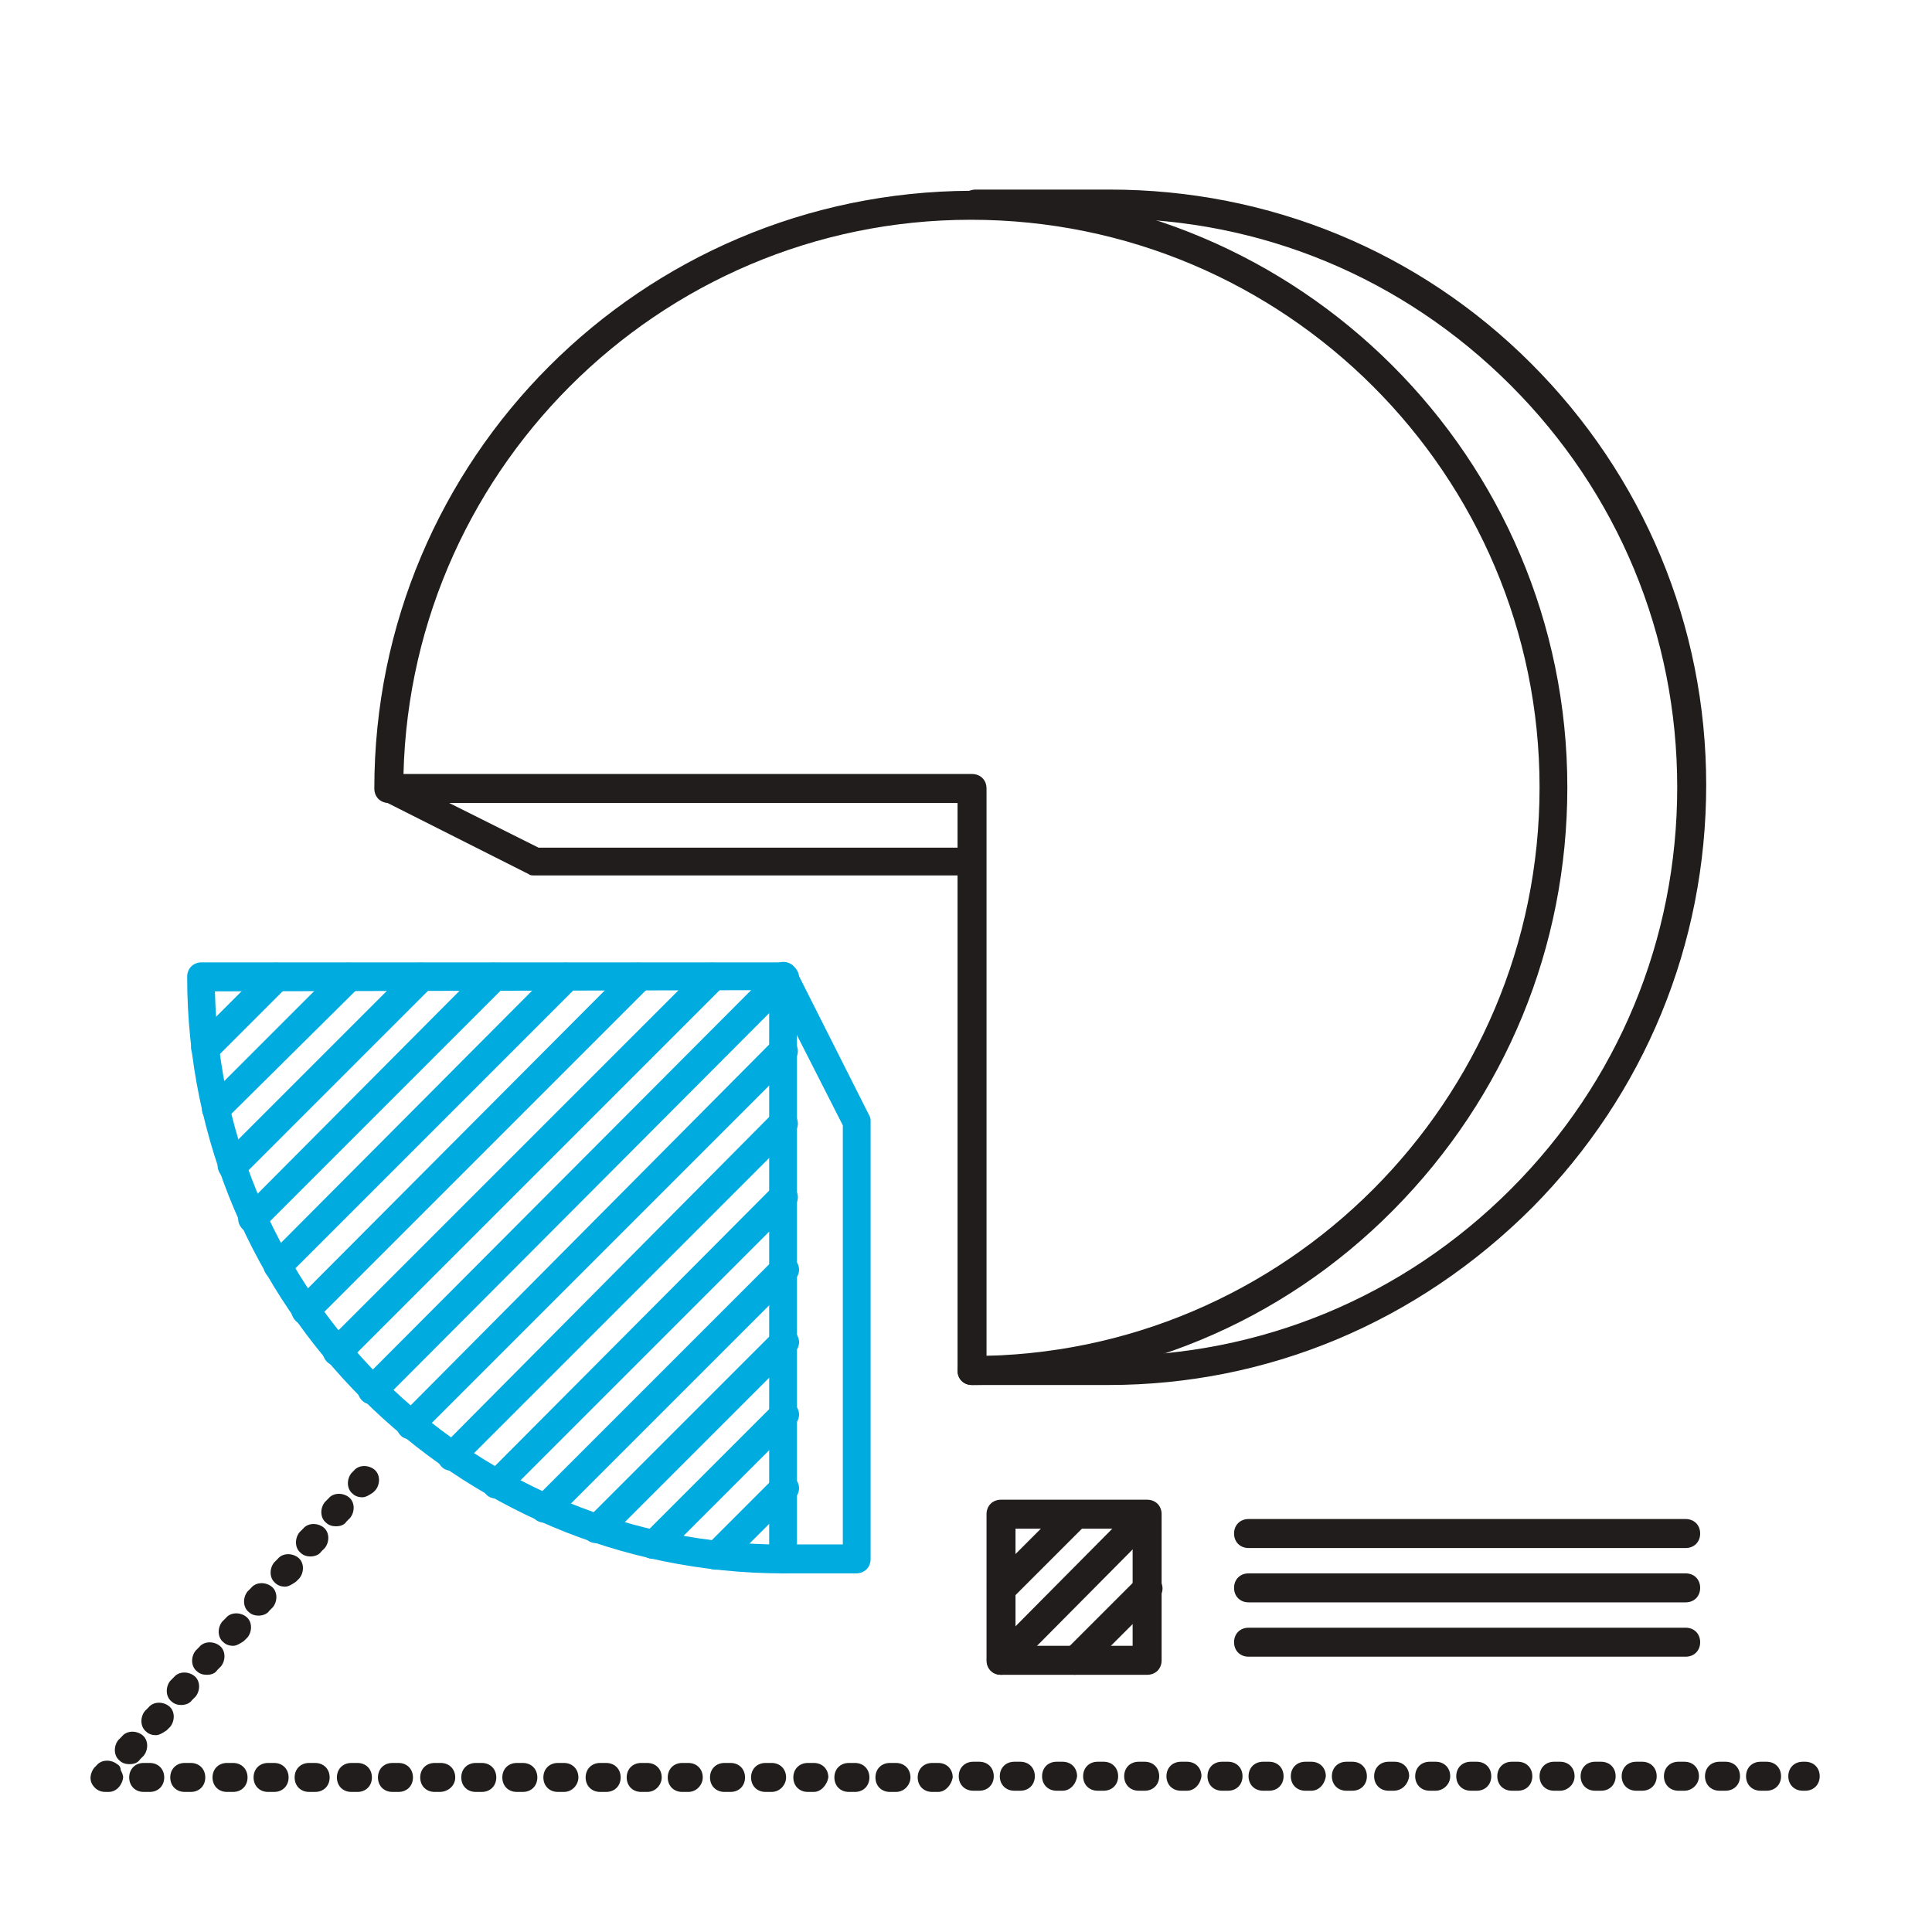 <?xml version="1.0" standalone="no"?><!DOCTYPE svg PUBLIC "-//W3C//DTD SVG 1.1//EN" "http://www.w3.org/Graphics/SVG/1.1/DTD/svg11.dtd"><svg t="1552631292641" class="icon" style="" viewBox="0 0 1024 1024" version="1.1" xmlns="http://www.w3.org/2000/svg" p-id="30662" xmlns:xlink="http://www.w3.org/1999/xlink" width="200" height="200"><defs><style type="text/css"></style></defs><path d="M108.8 562.56c-1.92 0-3.84-0.64-5.12-1.92-3.2-3.2-3.2-7.68 0-10.88l37.12-37.12c3.2-3.2 7.68-3.2 10.88 0s3.2 7.68 0 10.88l-37.12 37.12c-1.92 1.28-3.84 1.92-5.76 1.92zM114.56 595.2c-1.92 0-3.84-0.64-5.12-1.92-3.2-3.2-3.2-7.68 0-10.88L179.2 512.64c3.2-3.2 7.68-3.2 10.88 0s3.2 7.68 0 10.88l-70.4 69.76c-1.28 1.28-3.2 1.92-5.12 1.92zM147.2 678.4c-1.92 0-3.84-0.64-5.12-1.92-3.2-3.2-3.2-7.68 0-10.88L294.4 512.64c3.2-3.2 7.68-3.2 10.88 0s3.2 7.68 0 10.88l-152.96 152.96c-1.28 1.28-3.2 1.92-5.12 1.92zM161.92 702.08c-1.92 0-3.84-0.64-5.12-1.92-3.2-3.2-3.2-7.68 0-10.88L332.8 512.64c3.2-3.2 7.68-3.2 10.88 0s3.2 7.68 0 10.88l-176.64 176.64c-1.28 1.28-3.2 1.92-5.12 1.92zM133.76 653.44c-1.92 0-3.84-0.64-5.12-1.92-3.2-3.2-3.2-7.68 0-10.88l127.36-128c3.2-3.2 7.68-3.2 10.88 0s3.2 7.68 0 10.88l-127.36 127.36c-1.92 1.28-3.84 2.56-5.76 2.56zM122.88 625.28c-1.92 0-3.84-0.64-5.12-1.92-3.2-3.2-3.2-7.68 0-10.88L217.6 512.64c3.2-3.2 7.68-3.2 10.88 0s3.2 7.68 0 10.88L128.64 623.36c-1.92 1.28-3.84 1.92-5.76 1.92zM178.56 723.84c-1.92 0-3.84-0.64-5.12-1.92-3.2-3.2-3.2-7.68 0-10.88l198.4-198.4c3.2-3.2 7.68-3.2 10.88 0s3.2 7.68 0 10.88l-198.4 198.4c-1.92 1.28-3.84 1.92-5.76 1.92zM239.36 779.52c-1.92 0-3.84-0.64-5.12-1.92-3.2-3.2-3.2-7.68 0-10.88L409.6 590.08c3.2-3.2 7.68-3.2 10.88 0s3.2 7.68 0 10.88l-176 176c-1.28 1.92-3.2 2.56-5.12 2.56zM263.04 794.24c-1.92 0-3.84-0.64-5.12-1.92-3.2-3.2-3.2-7.68 0-10.88L409.6 629.12c3.2-3.2 7.68-3.2 10.88 0s3.2 7.68 0 10.88l-152.32 152.32c-1.28 1.28-3.2 1.92-5.12 1.92zM217.6 762.88c-1.92 0-3.84-0.64-5.12-1.92-3.2-3.2-3.2-7.68 0-10.88l197.12-198.4c3.2-3.2 7.68-3.2 10.88 0s3.2 7.68 0 10.88l-197.76 197.76c-1.28 1.28-3.2 2.56-5.12 2.56zM197.12 744.32c-1.92 0-3.84-0.64-5.12-1.92-3.2-3.2-3.2-7.68 0-10.88l218.24-218.88c3.2-3.2 7.68-3.2 10.88 0s3.2 7.68 0 10.88L202.88 742.4c-1.92 1.28-3.84 1.92-5.76 1.92zM346.24 826.24c-1.92 0-3.84-0.64-5.12-1.92-3.2-3.2-3.2-7.68 0-10.88l69.12-69.12c3.2-3.2 7.68-3.2 10.88 0s3.2 7.68 0 10.88L352 824.32c-1.92 1.28-3.84 1.92-5.76 1.92zM379.52 832c-1.92 0-3.84-0.64-5.12-1.92-3.2-3.2-3.2-7.68 0-10.88l35.84-35.84c3.2-3.2 7.68-3.2 10.88 0s3.2 7.68 0 10.88l-35.84 35.84c-1.92 1.28-3.84 1.92-5.76 1.92zM316.16 817.92c-1.92 0-3.84-0.64-5.12-1.92-3.2-3.2-3.2-7.68 0-10.88l99.2-99.2c3.2-3.2 7.68-3.2 10.88 0s3.2 7.68 0 10.88l-99.2 99.2c-1.92 1.28-3.84 1.92-5.76 1.92zM288.64 807.04c-1.92 0-3.84-0.64-5.12-1.92-3.2-3.2-3.2-7.68 0-10.88l126.72-126.72c3.2-3.2 7.68-3.2 10.88 0s3.2 7.68 0 10.88L294.4 805.12c-1.92 1.28-3.84 1.92-5.76 1.92z" fill="#00ABE0" p-id="30663"></path><path d="M415.36 833.92c-174.08 0-316.16-141.44-316.16-316.16 0-4.48 3.2-7.68 7.68-7.68h308.48c1.92 0 3.84 0.64 5.12 1.92 1.28 1.28 1.92 3.2 1.92 5.12V825.6c0 1.92-0.64 3.84-1.92 5.12-1.28 2.56-3.2 3.2-5.12 3.2zM113.92 525.44c3.84 160 133.76 289.28 293.76 293.12V524.8l-293.76 0.64z" fill="#00ABE0" p-id="30664"></path><path d="M515.2 734.08c-4.48 0-7.68-3.2-7.68-7.68s3.2-7.68 7.68-7.68c165.76 0 300.8-135.04 300.8-301.44 0-165.76-135.04-300.8-301.44-300.8-165.76 0-300.8 135.04-300.8 301.44 0 4.48-3.2 7.68-7.68 7.68S198.4 422.4 198.4 417.92C198.4 243.2 339.84 101.76 514.56 101.12c174.08 0 316.16 141.44 316.16 316.16 0 84.48-32.64 163.84-92.16 224-59.52 60.16-138.88 92.8-223.36 92.8z" fill="#211D1C" p-id="30665"></path><path d="M515.2 734.08c-4.48 0-7.68-3.2-7.68-7.68v-262.4h-224c-1.28 0-2.56 0-3.2-0.64l-77.44-39.04c-3.2-1.28-4.48-5.12-3.84-8.32 0.64-3.2 3.84-5.76 7.68-5.76h308.48c4.48 0 7.68 3.2 7.68 7.68v308.48c0 4.48-3.2 7.68-7.68 7.68zM238.08 425.6l47.36 23.68h222.08v-23.68H238.08z" fill="#211D1C" p-id="30666"></path><path d="M587.52 734.08H516.48c-4.48 0-7.68-3.2-7.68-7.68s3.2-7.68 7.68-7.68h71.04c80.64 0 156.16-31.36 213.12-88.32 56.96-56.96 88.32-132.48 88.32-213.12 0-80.64-31.36-156.16-88.32-213.12-56.96-56.96-132.48-88.32-212.48-88.32H517.12c-4.48 0-7.68-3.2-7.68-7.68s3.2-7.68 7.68-7.68h71.04c84.48 0 163.84 32.64 223.36 92.16 59.52 59.52 92.8 138.88 92.8 223.36s-32.64 163.84-92.16 224c-60.8 60.8-140.16 94.08-224.64 94.08z" fill="#211D1C" p-id="30667"></path><path d="M415.36 833.92c-4.48 0-7.68-3.2-7.68-7.68s3.2-7.68 7.68-7.68h31.36V596.48l-38.4-75.52c-1.92-3.84-0.64-8.32 3.2-10.24 3.84-1.92 8.32-0.64 10.24 3.2L460.8 591.36c0.64 1.28 0.64 1.92 0.64 3.2v231.68c0 4.48-3.2 7.68-7.68 7.68h-38.4z" fill="#00ABE0" p-id="30668"></path><path d="M530.56 849.28c-1.92 0-3.84-0.64-5.12-1.92-3.2-3.2-3.2-7.68 0-10.88l38.4-38.4c3.2-3.2 7.68-3.2 10.88 0s3.2 7.68 0 10.88l-38.4 38.4c-1.92 0.64-3.84 1.92-5.76 1.92zM569.6 887.68c-1.92 0-3.84-0.64-5.12-1.92-3.2-3.2-3.2-7.68 0-10.88l38.4-38.4c3.2-3.2 7.68-3.2 10.88 0s3.2 7.68 0 10.88l-38.4 38.4c-1.92 1.28-3.84 1.92-5.76 1.92zM530.56 887.68c-1.92 0-3.84-0.64-5.12-1.92-3.2-3.2-3.2-7.68 0-10.88l76.8-77.44c3.2-3.2 7.68-3.2 10.88 0s3.2 7.68 0 10.88l-76.8 77.44c-1.92 1.28-3.84 1.92-5.76 1.92z" fill="#211D1C" p-id="30669"></path><path d="M530.56 887.68c-4.48 0-7.68-3.2-7.68-7.68v-77.44c0-4.48 3.2-7.68 7.68-7.68H608c4.48 0 7.68 3.2 7.68 7.68v77.44c0 4.48-3.2 7.68-7.68 7.68H530.56z m7.68-77.44v62.08h62.08v-62.08h-62.08z" fill="#211D1C" p-id="30670"></path><path d="M661.76 820.48c-4.48 0-7.68-3.2-7.68-7.68s3.2-7.68 7.68-7.68h231.68c4.48 0 7.68 3.2 7.68 7.68s-3.2 7.68-7.68 7.68h-231.68zM661.76 849.28c-4.48 0-7.68-3.2-7.68-7.68s3.2-7.68 7.68-7.68h231.68c4.48 0 7.68 3.2 7.68 7.68s-3.2 7.68-7.68 7.68h-231.68zM661.76 878.08c-4.48 0-7.68-3.2-7.68-7.68s3.2-7.68 7.68-7.68h231.68c4.48 0 7.68 3.2 7.68 7.68s-3.2 7.68-7.68 7.68h-231.68z" fill="#211D1C" p-id="30671"></path><path d="M192 793.6c-1.92 0-3.84-0.64-5.12-1.92-3.2-2.56-3.2-7.68-0.64-10.88l1.28-1.28c2.56-3.2 7.68-3.2 10.88-0.64s3.2 7.68 0.64 10.88l-1.28 1.28c-1.92 1.28-3.84 2.56-5.76 2.56zM68.48 935.04c-1.92 0-3.84-0.64-5.12-1.92-3.2-2.56-3.2-7.68-0.64-10.88l1.92-1.92c2.56-3.2 7.68-3.2 10.88-0.64s3.2 7.68 0.64 10.88l-1.92 1.92c-1.28 1.92-3.2 2.56-5.76 2.56z m14.08-15.36c-1.92 0-3.84-0.64-5.12-1.92-3.2-2.56-3.2-7.68-0.64-10.88l1.92-1.92c2.56-3.2 7.68-3.2 10.88-0.64s3.2 7.68 0.64 10.88l-1.92 1.92c-1.92 1.28-3.84 2.56-5.76 2.56z m13.44-16c-1.92 0-3.84-0.64-5.12-1.92-3.2-2.56-3.2-7.68-0.64-10.88l1.92-1.92c2.56-3.2 7.68-3.2 10.88-0.64s3.2 7.68 0.64 10.88l-1.92 1.92c-1.28 1.92-3.84 2.56-5.76 2.56z m13.44-16c-1.92 0-3.84-0.64-5.12-1.92-3.2-2.56-3.2-7.68-0.64-10.88l1.92-1.92c2.56-3.2 7.68-3.2 10.88-0.64s3.2 7.68 0.64 10.88l-1.92 1.92c-1.28 1.92-3.2 2.56-5.76 2.56z m14.08-15.36c-1.92 0-3.84-0.64-5.12-1.92-3.2-2.56-3.2-7.68-0.64-10.88l1.92-1.92c2.56-3.2 7.68-3.2 10.88-0.64s3.2 7.68 0.64 10.88l-1.92 1.92c-1.92 1.28-3.84 2.56-5.76 2.56z m13.44-16c-1.92 0-3.84-0.64-5.12-1.92-3.2-2.56-3.2-7.68-0.64-10.88l1.92-1.92c2.56-3.2 7.68-3.2 10.88-0.64s3.2 7.68 0.64 10.88l-1.92 1.92c-1.28 1.92-3.84 2.56-5.76 2.56z m14.08-15.36c-1.92 0-3.84-0.64-5.12-1.92-3.2-2.56-3.2-7.68-0.64-10.88l1.92-1.92c2.56-3.2 7.68-3.2 10.88-0.64s3.2 7.68 0.64 10.88l-1.92 1.92c-1.92 1.28-3.84 2.56-5.76 2.56z m13.44-16c-1.92 0-3.84-0.64-5.12-1.92-3.2-2.56-3.2-7.68-0.64-10.88l1.92-1.92c2.56-3.2 7.68-3.2 10.88-0.64s3.2 7.68 0.64 10.88l-1.92 1.92c-1.28 1.92-3.84 2.56-5.76 2.56z m13.44-16c-1.92 0-3.84-0.64-5.12-1.92-3.2-2.56-3.2-7.68-0.64-10.88l1.92-1.92c2.56-3.2 7.68-3.2 10.88-0.64s3.2 7.68 0.64 10.88l-1.92 1.92c-1.28 1.92-3.2 2.56-5.76 2.56zM57.6 949.76h-1.92c-3.2 0-5.76-1.92-7.04-4.48-1.28-2.56-0.64-5.76 1.28-8.32l1.28-1.28c2.56-3.2 7.68-3.2 10.88-0.64 1.28 0.64 1.92 1.92 1.92 3.2 0.64 1.28 1.28 2.56 1.28 3.84-0.64 4.48-3.84 7.68-7.68 7.68zM76.16 949.76c-4.48 0-7.68-3.2-7.68-7.68s3.2-7.68 7.68-7.68h3.2c4.48 0 7.68 3.2 7.68 7.68s-3.2 7.68-7.68 7.68h-3.2z m24.96 0h-3.2c-4.48 0-7.68-3.2-7.68-7.68s3.2-7.68 7.68-7.68h3.2c4.48 0 7.68 3.2 7.68 7.68s-3.2 7.68-7.68 7.68z m19.2 0c-4.48 0-7.68-3.2-7.68-7.68s3.2-7.68 7.68-7.68h3.2c4.48 0 7.68 3.2 7.68 7.68s-3.2 7.68-7.68 7.68h-3.2z m21.76 0c-4.48 0-7.68-3.2-7.68-7.68s3.2-7.68 7.68-7.68h3.2c4.48 0 7.68 3.2 7.68 7.68s-3.2 7.68-7.68 7.68h-3.2z m24.96 0h-3.2c-4.48 0-7.68-3.2-7.68-7.68s3.2-7.68 7.68-7.68h3.2c4.48 0 7.68 3.2 7.68 7.68s-3.2 7.68-7.68 7.68z m19.2 0c-4.48 0-7.68-3.2-7.68-7.68s3.2-7.68 7.68-7.68h3.2c4.48 0 7.68 3.2 7.68 7.68s-3.2 7.68-7.68 7.68h-3.2z m24.96 0h-3.2c-4.48 0-7.68-3.2-7.68-7.68s3.2-7.68 7.68-7.68h3.2c4.48 0 7.68 3.2 7.68 7.68s-3.2 7.68-7.68 7.68z m21.76 0H230.4c-4.48 0-7.68-3.2-7.68-7.68s3.2-7.68 7.68-7.68h3.2c4.48 0 7.68 3.2 7.68 7.68s-3.84 7.68-8.32 7.68z m19.2 0c-4.48 0-7.68-3.2-7.68-7.68s3.2-7.68 7.68-7.68h3.2c4.48 0 7.68 3.2 7.68 7.68s-3.2 7.68-7.68 7.68h-3.2z m24.96 0h-3.2c-4.48 0-7.68-3.2-7.68-7.68s3.2-7.68 7.68-7.68h3.2c4.48 0 7.68 3.2 7.68 7.68s-3.2 7.68-7.68 7.68z m21.76 0h-3.2c-4.48 0-7.68-3.2-7.68-7.68s3.2-7.68 7.68-7.68h3.2c4.48 0 7.68 3.2 7.68 7.68 0 3.84-3.2 7.68-7.68 7.68z m19.2 0c-4.48 0-7.68-3.2-7.68-7.68s3.2-7.68 7.68-7.68h3.2c4.48 0 7.68 3.2 7.68 7.68s-3.2 7.68-7.68 7.68h-3.2z m24.96 0h-3.2c-4.48 0-7.68-3.2-7.68-7.68s3.2-7.68 7.68-7.68h3.2c4.48 0 7.68 3.2 7.68 7.68 0 3.84-3.2 7.68-7.68 7.68z m21.76 0h-3.2c-4.48 0-7.68-3.2-7.68-7.68s3.2-7.68 7.68-7.68h3.2c4.48 0 7.68 3.2 7.68 7.68 0 3.84-3.2 7.68-7.68 7.68z m19.2 0c-4.48 0-7.68-3.2-7.68-7.68s3.2-7.68 7.68-7.68h3.2c4.48 0 7.68 3.2 7.68 7.68s-3.2 7.68-7.68 7.68H384z m24.96 0h-3.2c-4.48 0-7.68-3.2-7.68-7.68s3.2-7.68 7.68-7.68h3.2c4.48 0 7.68 3.2 7.68 7.68 0 3.84-3.2 7.68-7.68 7.68z m22.4 0h-3.2c-4.48 0-7.68-3.2-7.68-7.68s3.2-7.68 7.68-7.68h3.2c4.48 0 7.68 3.2 7.68 7.68-0.64 3.84-3.84 7.68-7.68 7.68z m18.56 0c-4.48 0-7.68-3.2-7.68-7.68s3.2-7.68 7.68-7.68h3.2c4.48 0 7.68 3.2 7.68 7.68s-3.2 7.68-7.68 7.68h-3.2z m24.96 0h-3.2c-4.48 0-7.68-3.2-7.68-7.68s3.2-7.68 7.68-7.68h3.2c4.48 0 7.68 3.2 7.68 7.68 0 3.84-3.2 7.68-7.68 7.68z m22.4 0h-3.2c-4.48 0-7.68-3.2-7.68-7.68s3.2-7.68 7.68-7.68h3.2c4.48 0 7.68 3.2 7.68 7.68-0.64 3.84-3.84 7.68-7.68 7.68z m18.56-0.64c-4.48 0-7.68-3.2-7.68-7.68s3.2-7.68 7.68-7.68h3.2c4.48 0 7.68 3.2 7.68 7.68s-3.2 7.68-7.68 7.68h-3.2z m24.96 0H537.6c-4.48 0-7.68-3.2-7.68-7.68s3.2-7.68 7.68-7.68h3.2c4.48 0 7.68 3.2 7.68 7.68s-3.2 7.68-7.68 7.68z m22.4 0h-3.2c-4.48 0-7.68-3.2-7.68-7.68s3.2-7.68 7.68-7.68h3.2c4.48 0 7.68 3.2 7.68 7.68-0.64 4.48-3.84 7.68-7.68 7.68z m18.56 0c-4.48 0-7.68-3.2-7.68-7.68s3.2-7.68 7.68-7.68h3.2c4.48 0 7.68 3.2 7.68 7.68s-3.2 7.68-7.68 7.68h-3.2z m24.96 0h-3.2c-4.48 0-7.68-3.2-7.68-7.68s3.2-7.68 7.68-7.68h3.2c4.48 0 7.68 3.2 7.68 7.68s-3.2 7.68-7.68 7.68z m22.4 0h-3.2c-4.48 0-7.68-3.2-7.68-7.68s3.2-7.68 7.68-7.68h3.2c4.48 0 7.68 3.2 7.68 7.68-0.64 4.48-3.84 7.68-7.68 7.68z m18.56 0c-4.48 0-7.68-3.2-7.68-7.68s3.2-7.68 7.68-7.68h3.2c4.48 0 7.68 3.2 7.68 7.68s-3.2 7.68-7.68 7.68h-3.2z m24.96 0h-3.2c-4.48 0-7.68-3.2-7.68-7.68s3.2-7.68 7.68-7.68h3.2c4.48 0 7.68 3.2 7.68 7.68s-3.2 7.68-7.68 7.68z m22.4 0h-3.2c-4.48 0-7.68-3.2-7.68-7.68s3.2-7.68 7.68-7.68h3.2c4.48 0 7.68 3.2 7.68 7.68-0.64 4.48-3.84 7.68-7.68 7.68z m18.56 0c-4.48 0-7.68-3.2-7.68-7.68s3.2-7.68 7.68-7.68h3.2c4.48 0 7.68 3.2 7.68 7.68s-3.2 7.68-7.68 7.68h-3.2z m24.96 0h-2.56c-4.48 0-7.68-3.2-7.68-7.68s3.2-7.68 7.68-7.68h3.2c4.48 0 7.68 3.2 7.68 7.68-0.64 4.48-3.84 7.68-8.32 7.68z m22.4 0h-3.2c-4.48 0-7.68-3.2-7.68-7.68s3.2-7.68 7.68-7.68h3.2c4.48 0 7.68 3.2 7.68 7.68s-3.84 7.68-7.68 7.68z m18.56 0c-4.48 0-7.68-3.2-7.68-7.68s3.2-7.68 7.68-7.68h3.2c4.48 0 7.68 3.2 7.68 7.68s-3.2 7.68-7.68 7.68h-3.2z m24.96 0h-3.2c-4.48 0-7.68-3.2-7.68-7.68s3.2-7.68 7.68-7.68h3.2c4.48 0 7.68 3.2 7.68 7.68s-3.2 7.68-7.68 7.68z m22.4 0h-3.2c-4.48 0-7.68-3.2-7.68-7.68s3.2-7.68 7.68-7.68h3.2c4.48 0 7.68 3.2 7.68 7.68s-3.84 7.68-7.68 7.68z m18.56 0c-4.48 0-7.68-3.2-7.68-7.68s3.2-7.68 7.68-7.68h3.2c4.48 0 7.68 3.2 7.68 7.68s-3.2 7.68-7.68 7.68h-3.2z m24.96 0h-3.2c-4.48 0-7.68-3.2-7.68-7.68s3.2-7.68 7.68-7.68h3.2c4.48 0 7.68 3.2 7.68 7.68s-3.2 7.68-7.68 7.68z m22.4 0h-3.2c-4.48 0-7.68-3.2-7.68-7.68s3.2-7.68 7.68-7.68h3.2c4.48 0 7.68 3.2 7.68 7.68s-3.84 7.68-7.68 7.68z m18.56 0c-4.48 0-7.68-3.2-7.68-7.68s3.2-7.68 7.68-7.68h3.2c4.48 0 7.68 3.2 7.68 7.68s-3.2 7.68-7.68 7.68h-3.2z m24.96 0h-3.2c-4.48 0-7.68-3.2-7.68-7.68s3.2-7.68 7.68-7.68h3.2c4.48 0 7.68 3.2 7.68 7.68s-3.2 7.68-7.68 7.68zM956.8 949.12h-1.28c-4.48 0-7.68-3.2-7.68-7.68s3.2-7.68 7.68-7.68h1.28c4.48 0 7.68 3.2 7.68 7.68s-3.2 7.68-7.68 7.68z" fill="#211D1C" p-id="30672"></path></svg>